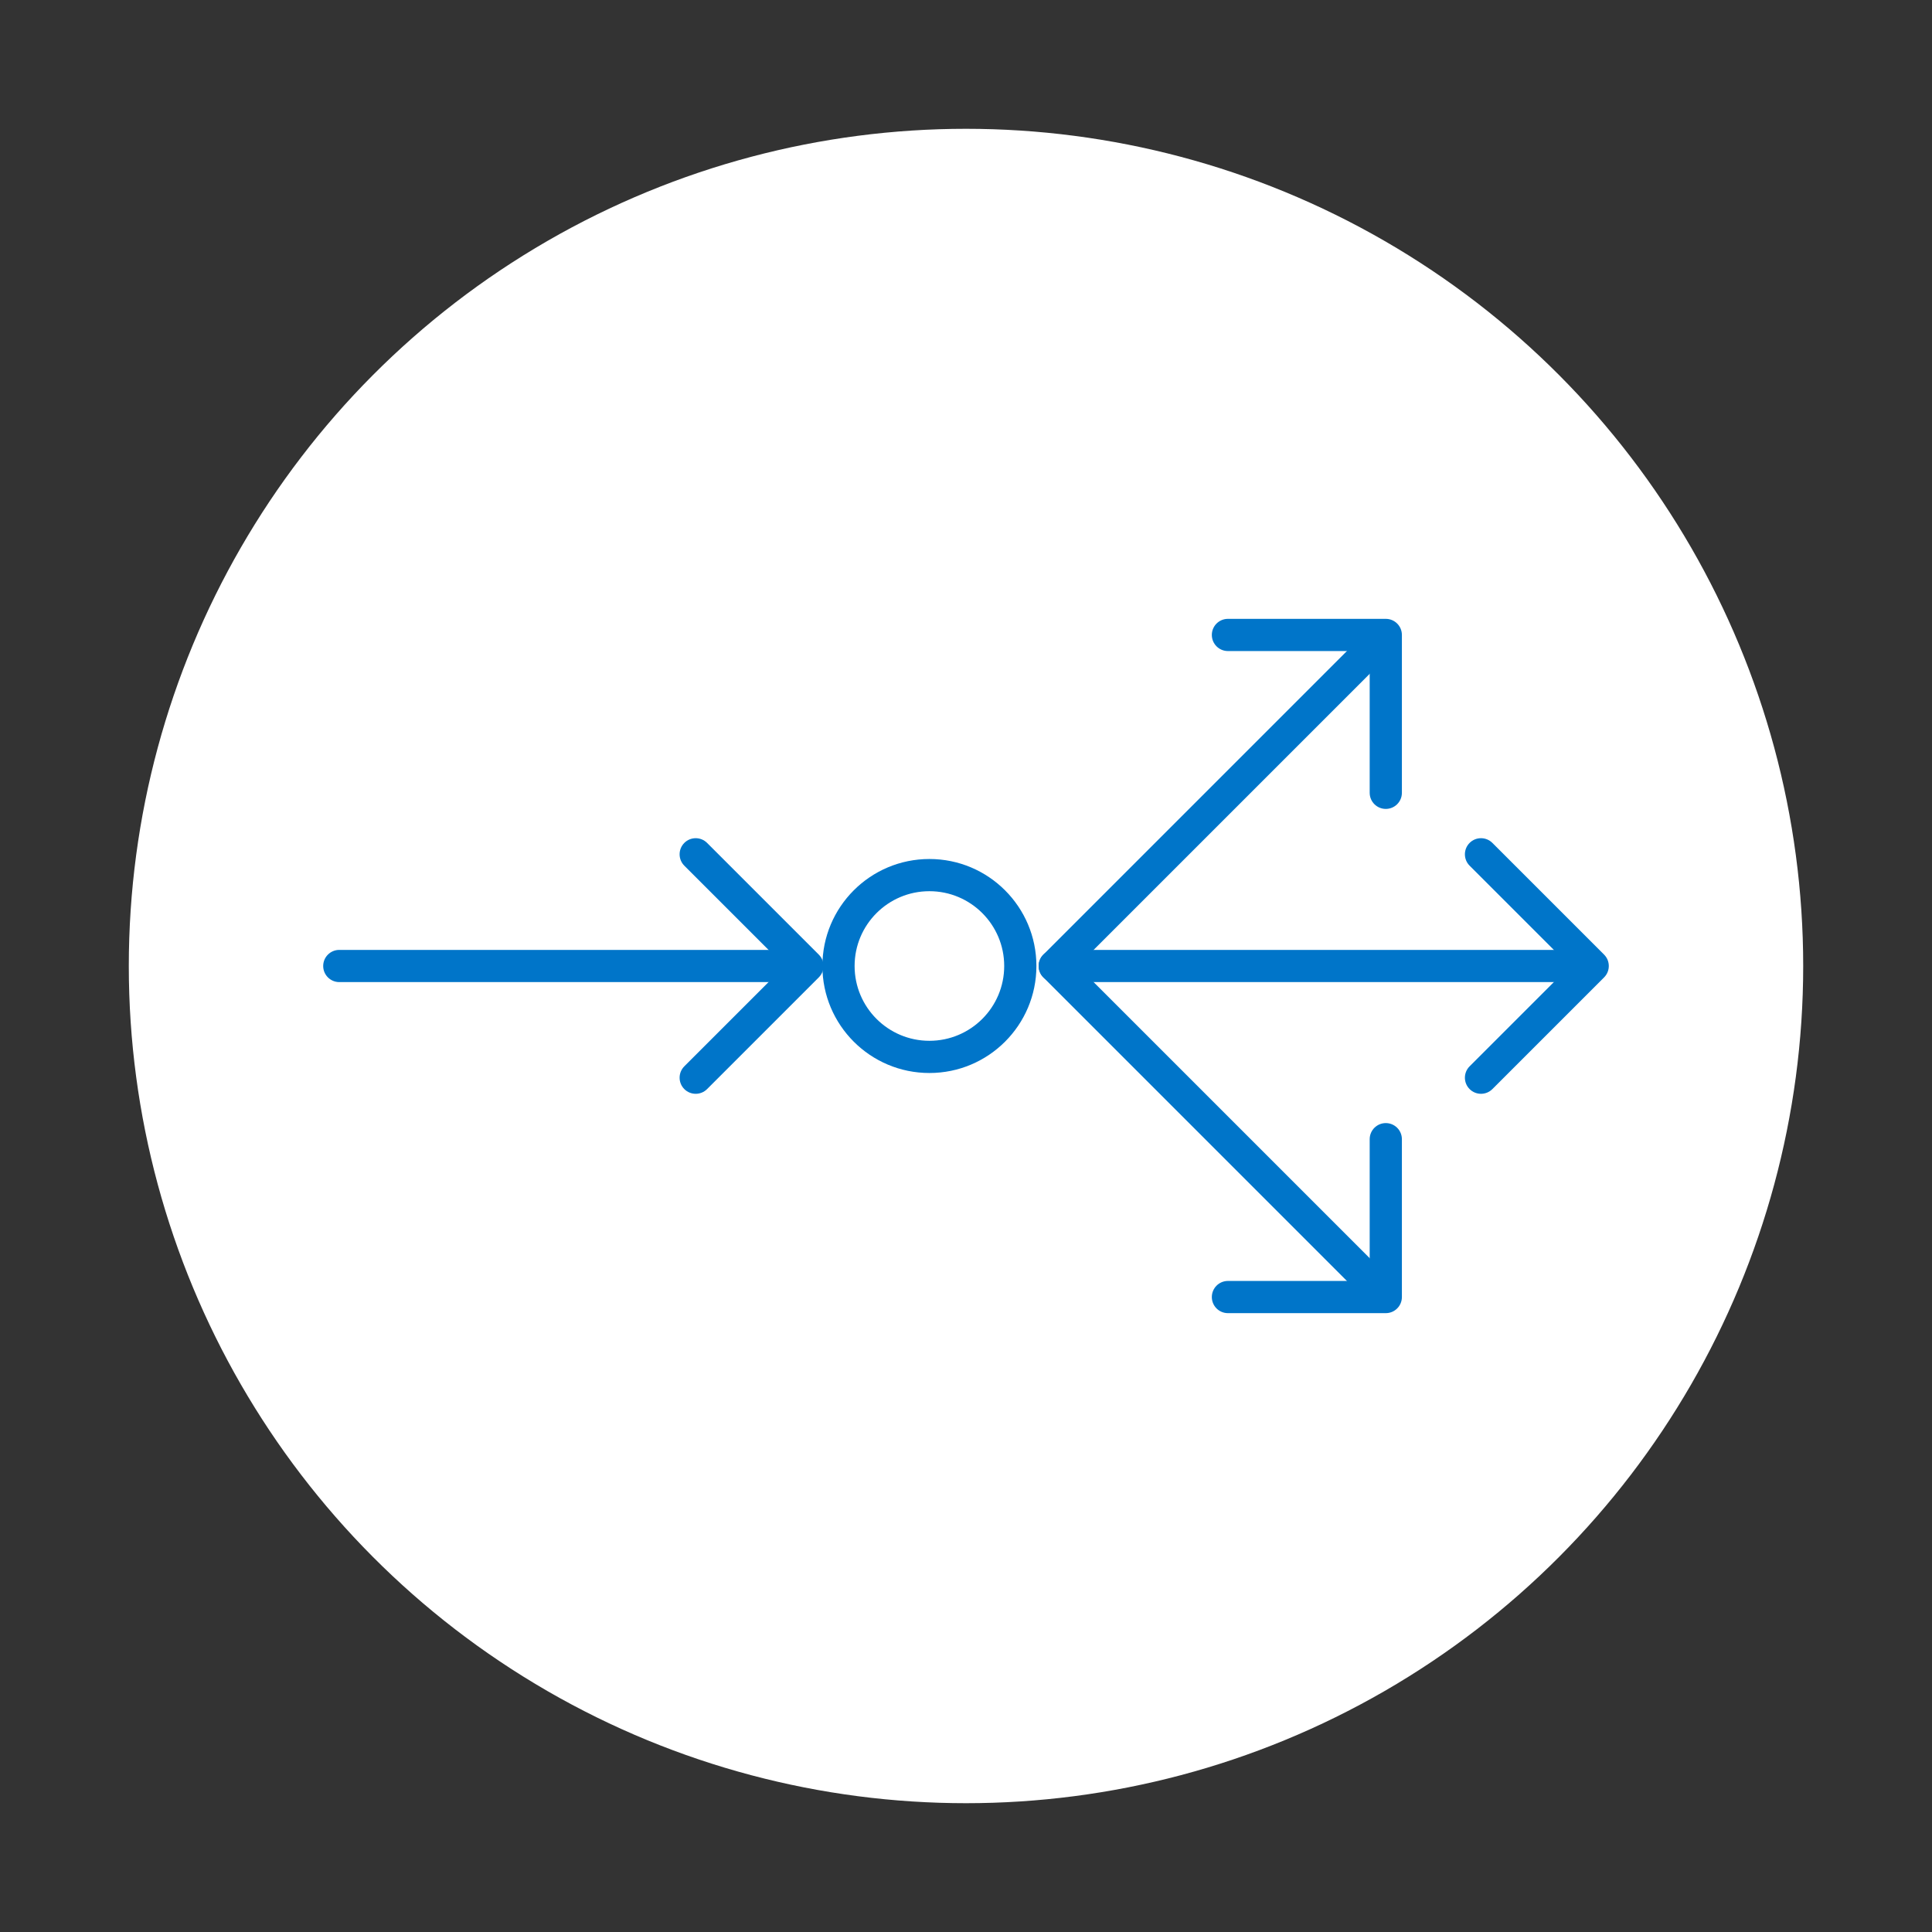 <?xml version="1.0" encoding="UTF-8" standalone="no"?>
<svg width="120px" height="120px" viewBox="0 0 120 120" version="1.1" xmlns="http://www.w3.org/2000/svg" xmlns:xlink="http://www.w3.org/1999/xlink">
    <rect x="0" y="0" width="120" height="120" fill="#333333" stroke="none"/>
    <!-- Generator: Sketch 44.1 (41455) - http://www.bohemiancoding.com/sketch -->
    <title>Thunder ADC</title>
    <desc>Created with Sketch.</desc>
    <defs></defs>
    <g id="Icons---Outlined" stroke="none" stroke-width="1" fill="none" fill-rule="evenodd">
        <g id="Thunder-ADC" fill-rule="nonzero">
            <g id="Product-Icon_ADC" transform="translate(8, 8)">
                <circle id="Oval" fill="#FFFFFF" cx="52" cy="52" r="52"></circle>
                <path d="M13.074,53 L39.773,53 C40.325,53 40.773,52.552 40.773,52 C40.773,51.448 40.325,51 39.773,51 L13.074,51 C12.522,51 12.074,51.448 12.074,52 C12.074,52.552 12.522,53 13.074,53 Z" id="Shape" fill="#0075C9"></path>
                <path d="M49.727,58.646 C46.057,58.646 43.081,55.67 43.081,52 C43.081,48.33 46.057,45.354 49.727,45.354 C53.397,45.354 56.373,48.33 56.373,52 C56.373,55.67 53.397,58.646 49.727,58.646 Z M49.727,56.646 C52.293,56.646 54.373,54.566 54.373,52 C54.373,49.434 52.293,47.354 49.727,47.354 C47.161,47.354 45.081,49.434 45.081,52 C45.081,54.566 47.161,56.646 49.727,56.646 Z" id="Oval" fill="#0075C9"></path>
                <path d="M34.504,58.231 C34.114,58.622 34.114,59.255 34.504,59.645 C34.895,60.036 35.528,60.036 35.919,59.645 L42.857,52.707 C43.247,52.317 43.247,51.683 42.857,51.293 L35.919,44.355 C35.528,43.964 34.895,43.964 34.504,44.355 C34.114,44.745 34.114,45.378 34.504,45.769 L40.736,52 L34.504,58.231 Z" id="Shape" fill="#0075C9"></path>
                <path d="M59.042,53 L88.549,53 C89.101,53 89.549,52.552 89.549,52 C89.549,51.448 89.101,51 88.549,51 L59.042,51 C58.49,51 58.042,51.448 58.042,52 C58.042,52.552 58.49,53 59.042,53 Z" id="Shape" fill="#0075C9"></path>
                <path d="M83.28,58.231 C82.89,58.622 82.89,59.255 83.28,59.645 C83.671,60.036 84.304,60.036 84.695,59.645 L91.633,52.707 C92.023,52.317 92.023,51.683 91.633,51.293 L84.695,44.355 C84.304,43.964 83.671,43.964 83.28,44.355 C82.89,44.745 82.89,45.378 83.28,45.769 L89.512,52 L83.28,58.231 Z" id="Shape" fill="#0075C9"></path>
                <path d="M58.219,52.707 L77.088,33.839 C77.478,33.448 77.478,32.815 77.088,32.424 C76.697,32.034 76.064,32.034 75.673,32.424 L56.805,51.293 C56.414,51.683 56.414,52.317 56.805,52.707 C57.195,53.098 57.829,53.098 58.219,52.707 Z" id="Shape" fill="#0075C9"></path>
                <path d="M77.074,41.243 C77.074,41.796 77.522,42.243 78.074,42.243 C78.627,42.243 79.074,41.796 79.074,41.243 L79.074,31.438 C79.074,30.885 78.627,30.438 78.074,30.438 L68.269,30.438 C67.716,30.438 67.269,30.885 67.269,31.438 C67.269,31.99 67.716,32.438 68.269,32.438 L77.074,32.438 L77.074,41.243 Z" id="Shape" fill="#0075C9"></path>
                <path d="M56.805,52.707 L75.673,71.576 C76.064,71.966 76.697,71.966 77.088,71.576 C77.478,71.185 77.478,70.552 77.088,70.161 L58.219,51.293 C57.829,50.902 57.195,50.902 56.805,51.293 C56.414,51.683 56.414,52.317 56.805,52.707 Z" id="Shape" fill="#0075C9"></path>
                <path d="M68.269,71.562 C67.716,71.562 67.269,72.01 67.269,72.562 C67.269,73.115 67.716,73.562 68.269,73.562 L78.074,73.562 C78.627,73.562 79.074,73.115 79.074,72.562 L79.074,62.757 C79.074,62.204 78.627,61.757 78.074,61.757 C77.522,61.757 77.074,62.204 77.074,62.757 L77.074,71.562 L68.269,71.562 Z" id="Shape" fill="#0075C9"></path>
            </g>
        </g>
    </g>
</svg>